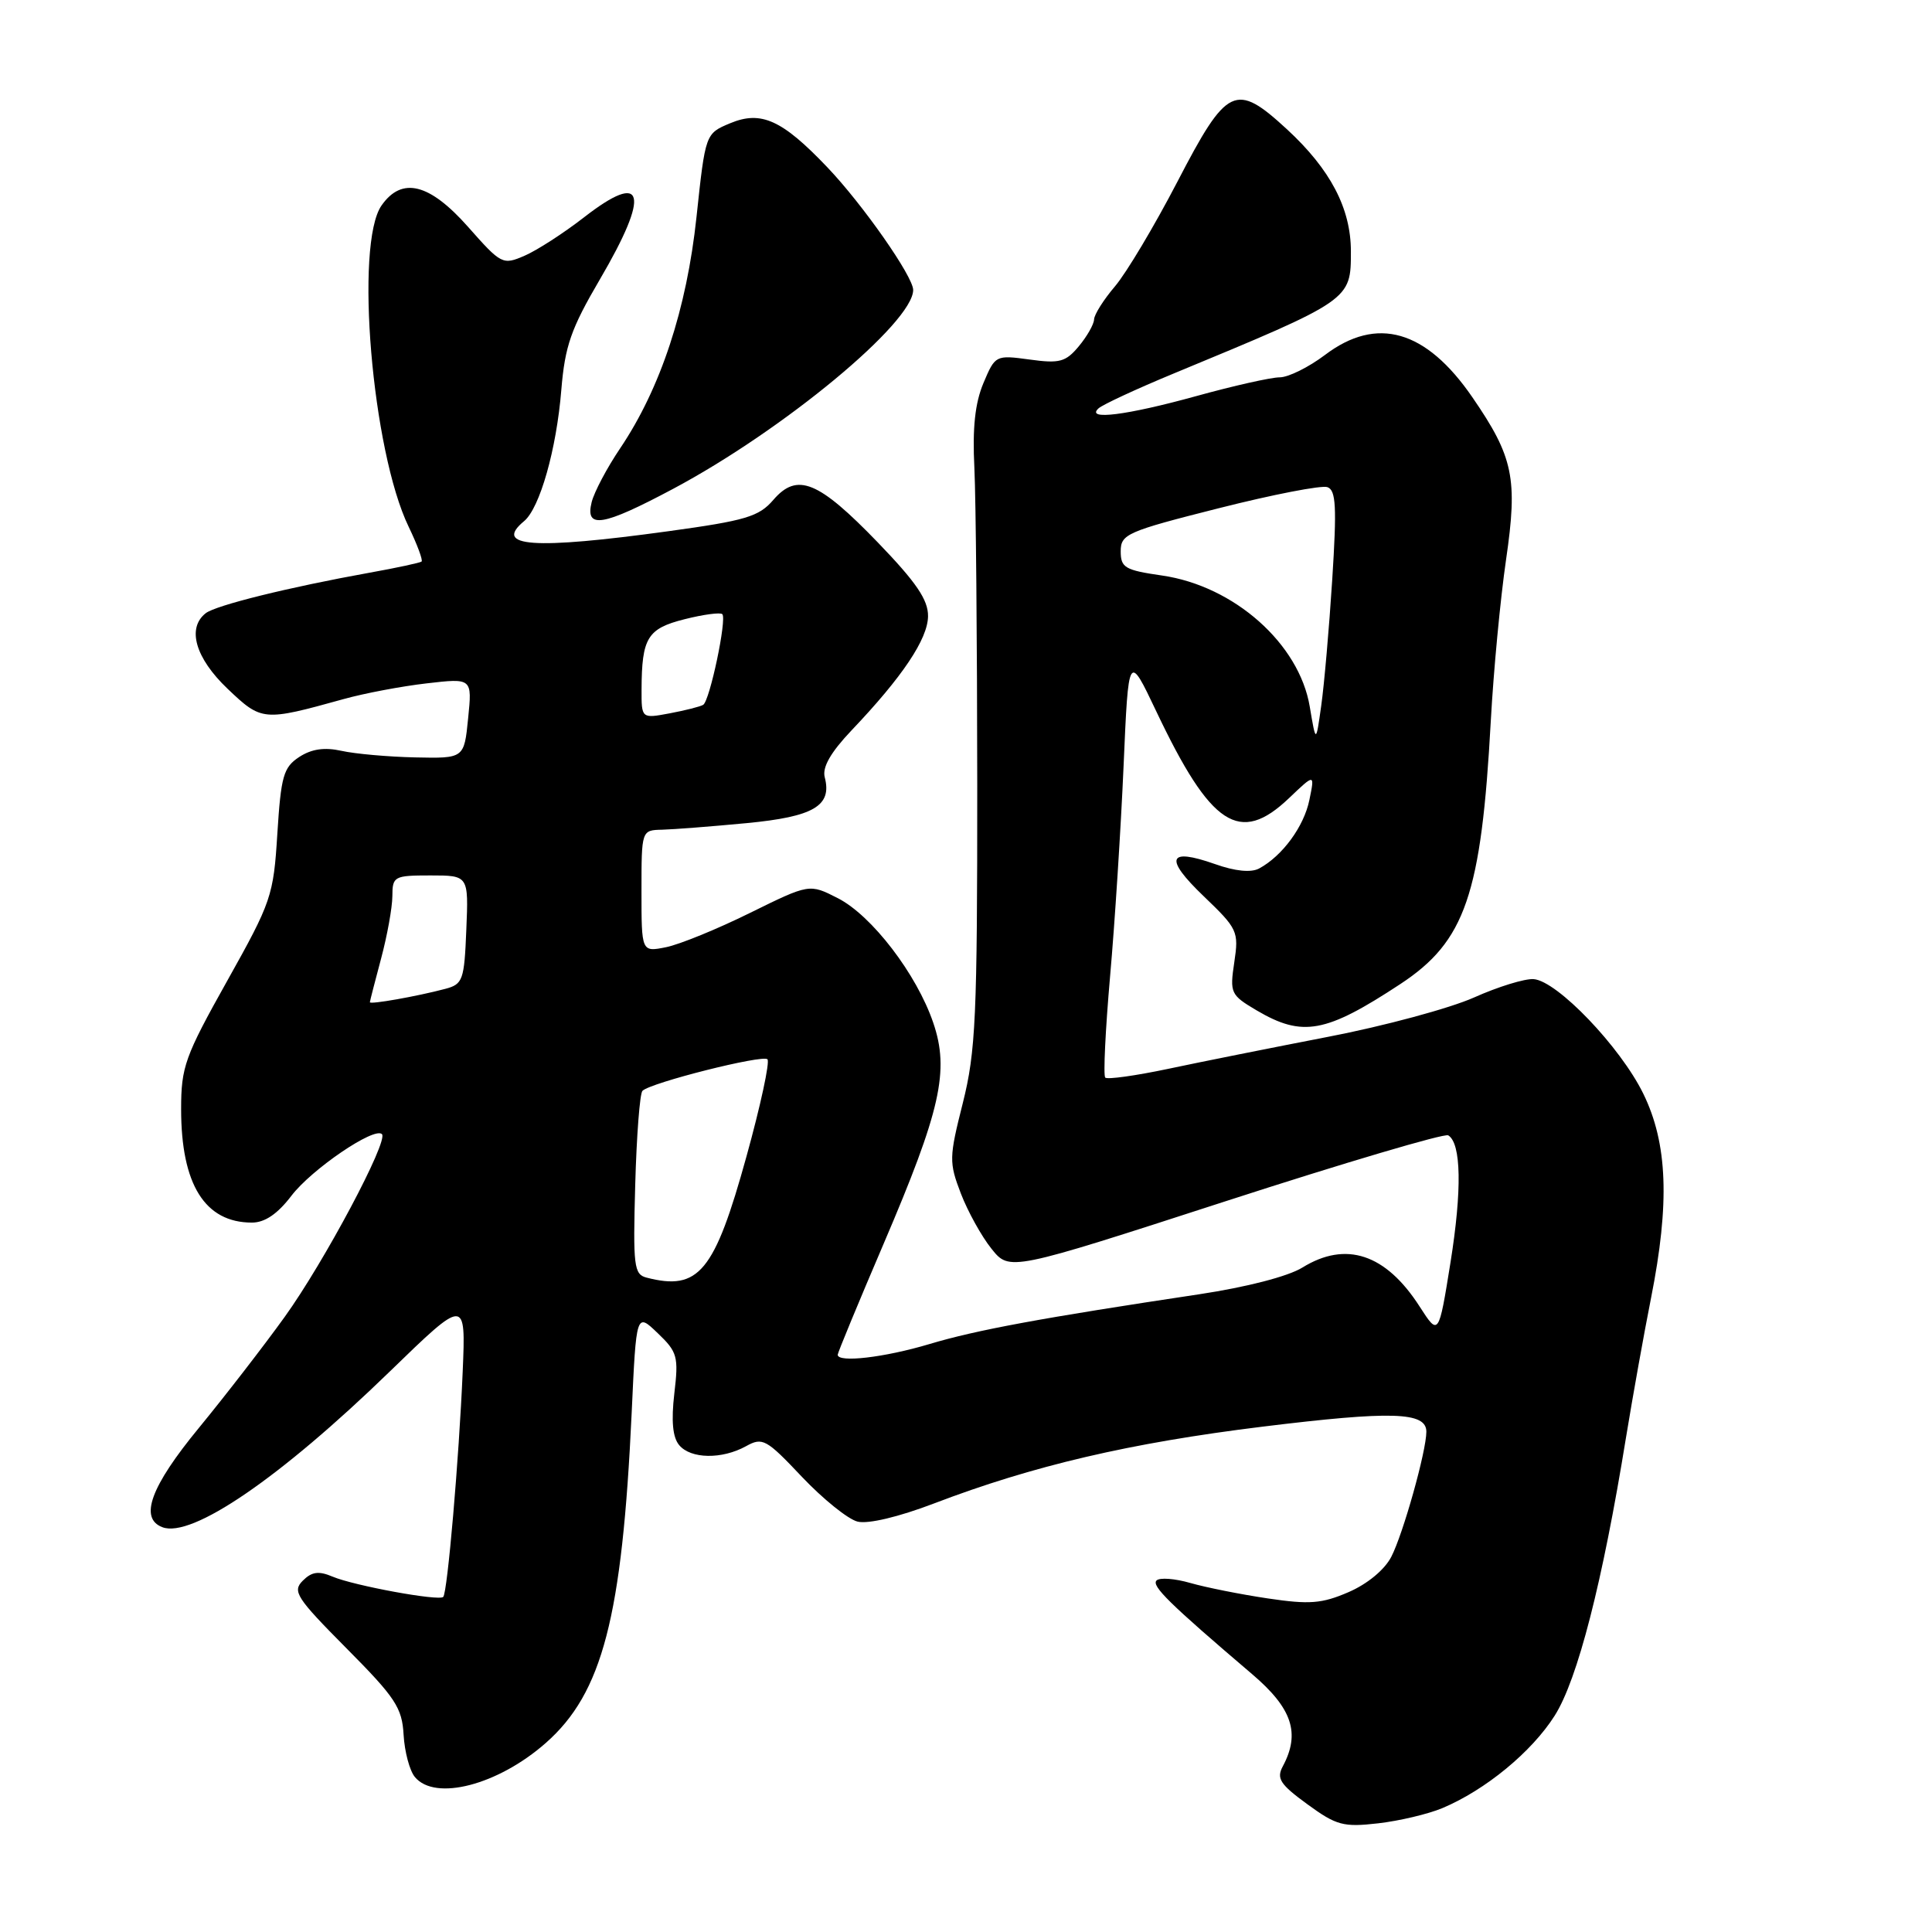<?xml version="1.0" encoding="UTF-8" standalone="no"?>
<!DOCTYPE svg PUBLIC "-//W3C//DTD SVG 1.1//EN" "http://www.w3.org/Graphics/SVG/1.1/DTD/svg11.dtd" >
<svg xmlns="http://www.w3.org/2000/svg" xmlns:xlink="http://www.w3.org/1999/xlink" version="1.1" viewBox="0 0 256 256">
 <g >
 <path fill="currentColor"
d=" M 191.11 239.59 C 196.82 237.19 202.95 232.15 206.00 227.34 C 209.04 222.55 212.35 209.64 215.45 190.50 C 216.35 185.00 217.84 176.68 218.77 172.00 C 221.27 159.40 220.97 151.50 217.74 144.91 C 214.70 138.71 206.34 129.98 203.22 129.74 C 202.06 129.65 198.49 130.75 195.30 132.18 C 192.11 133.60 183.43 135.95 176.00 137.38 C 168.57 138.82 159.00 140.73 154.73 141.64 C 150.45 142.54 146.73 143.06 146.45 142.79 C 146.18 142.51 146.47 136.49 147.09 129.39 C 147.72 122.30 148.52 109.75 148.88 101.50 C 149.53 86.50 149.53 86.50 153.20 94.23 C 160.45 109.50 164.26 112.00 170.81 105.75 C 174.22 102.50 174.22 102.50 173.50 106.00 C 172.78 109.52 169.92 113.42 166.84 115.08 C 165.77 115.65 163.68 115.45 160.98 114.49 C 154.73 112.29 154.23 113.71 159.49 118.75 C 164.00 123.07 164.16 123.42 163.55 127.50 C 162.94 131.58 163.06 131.84 166.51 133.88 C 172.59 137.46 175.66 136.90 185.54 130.40 C 194.16 124.73 196.28 118.57 197.54 95.50 C 197.90 88.90 198.81 79.30 199.56 74.16 C 201.13 63.41 200.54 60.55 195.09 52.63 C 188.95 43.70 182.44 41.83 175.57 47.03 C 173.41 48.66 170.71 50.00 169.56 50.00 C 168.42 50.00 163.44 51.12 158.49 52.49 C 149.29 55.03 143.82 55.72 145.55 54.12 C 146.07 53.63 150.55 51.55 155.50 49.50 C 179.06 39.74 179.00 39.78 179.00 33.31 C 179.00 27.62 176.29 22.45 170.54 17.14 C 163.71 10.85 162.60 11.38 156.00 24.10 C 152.97 29.93 149.26 36.15 147.75 37.93 C 146.24 39.70 144.99 41.68 144.97 42.33 C 144.95 42.97 144.04 44.57 142.95 45.88 C 141.21 47.97 140.40 48.19 136.43 47.64 C 131.93 47.03 131.87 47.06 130.31 50.76 C 129.20 53.40 128.84 56.70 129.11 62.00 C 129.31 66.12 129.48 85.03 129.49 104.00 C 129.50 134.76 129.29 139.33 127.58 146.15 C 125.75 153.39 125.74 154.02 127.32 158.15 C 128.24 160.54 130.07 163.84 131.38 165.47 C 133.77 168.45 133.77 168.45 162.40 159.17 C 178.14 154.07 191.42 150.14 191.90 150.44 C 193.63 151.50 193.73 157.68 192.20 167.27 C 190.63 177.04 190.63 177.04 188.10 173.11 C 183.62 166.14 178.34 164.39 172.57 167.96 C 170.68 169.13 165.17 170.55 158.95 171.49 C 138.04 174.63 129.37 176.23 123.14 178.10 C 117.18 179.88 111.00 180.60 111.00 179.51 C 111.00 179.25 113.73 172.64 117.07 164.84 C 124.65 147.13 125.83 141.87 123.66 135.52 C 121.47 129.08 115.51 121.30 111.01 119.01 C 107.25 117.09 107.25 117.09 99.37 120.97 C 95.04 123.11 90.04 125.15 88.25 125.51 C 85.00 126.16 85.00 126.16 85.00 118.08 C 85.00 110.00 85.00 110.00 87.75 109.94 C 89.26 109.90 94.29 109.51 98.92 109.07 C 107.83 108.22 110.28 106.78 109.28 102.98 C 108.94 101.66 110.07 99.69 112.84 96.77 C 119.57 89.70 122.94 84.67 122.97 81.65 C 122.99 79.48 121.42 77.17 116.31 71.87 C 108.42 63.70 105.63 62.57 102.47 66.24 C 100.56 68.46 98.82 68.98 88.56 70.39 C 70.66 72.85 65.32 72.47 69.45 69.05 C 71.53 67.31 73.74 59.55 74.38 51.63 C 74.86 45.85 75.66 43.55 79.47 37.05 C 86.21 25.55 85.44 22.53 77.37 28.81 C 74.69 30.89 71.16 33.17 69.52 33.88 C 66.61 35.14 66.42 35.04 62.02 30.06 C 56.90 24.28 53.25 23.38 50.56 27.22 C 46.98 32.33 49.29 59.75 54.15 69.80 C 55.29 72.17 56.06 74.24 55.86 74.41 C 55.66 74.57 52.58 75.24 49.00 75.88 C 38.24 77.82 28.58 80.21 27.25 81.26 C 24.74 83.24 25.89 87.20 30.15 91.26 C 34.68 95.57 34.87 95.59 45.50 92.64 C 48.25 91.87 53.22 90.93 56.53 90.55 C 62.57 89.85 62.57 89.85 62.03 95.18 C 61.50 100.50 61.50 100.50 55.00 100.36 C 51.42 100.28 47.04 99.89 45.25 99.49 C 42.99 98.99 41.28 99.24 39.64 100.31 C 37.56 101.68 37.23 102.84 36.75 110.46 C 36.24 118.71 35.97 119.49 30.11 129.96 C 24.49 140.00 24.00 141.36 24.00 146.97 C 24.00 156.95 27.15 162.00 33.38 162.00 C 35.09 162.00 36.77 160.86 38.61 158.45 C 41.28 154.94 49.61 149.27 50.61 150.28 C 51.50 151.17 42.98 167.19 37.72 174.50 C 34.95 178.35 29.83 184.97 26.34 189.22 C 19.97 196.96 18.42 201.18 21.51 202.36 C 25.39 203.86 37.12 195.83 51.61 181.77 C 61.72 171.96 61.72 171.96 61.31 181.73 C 60.82 193.26 59.29 211.05 58.73 211.60 C 58.16 212.18 46.91 210.11 44.09 208.92 C 42.23 208.13 41.32 208.25 40.12 209.45 C 38.71 210.86 39.26 211.71 45.91 218.41 C 52.40 224.94 53.28 226.28 53.48 229.88 C 53.61 232.12 54.28 234.64 54.98 235.47 C 57.66 238.70 65.98 236.53 72.31 230.96 C 79.83 224.34 82.44 214.30 83.70 187.21 C 84.31 173.92 84.31 173.92 87.14 176.64 C 89.77 179.15 89.93 179.75 89.35 184.66 C 88.93 188.28 89.13 190.45 89.99 191.48 C 91.52 193.33 95.66 193.39 98.85 191.63 C 101.04 190.41 101.53 190.68 106.26 195.69 C 109.05 198.63 112.37 201.31 113.63 201.62 C 115.01 201.97 119.06 201.01 123.75 199.22 C 136.89 194.20 149.73 191.20 167.29 189.04 C 184.46 186.93 189.00 187.08 189.00 189.71 C 189.00 192.27 185.92 203.26 184.35 206.29 C 183.46 208.01 181.17 209.90 178.68 210.97 C 175.14 212.50 173.50 212.62 168.00 211.80 C 164.43 211.27 159.81 210.35 157.75 209.76 C 155.68 209.16 153.66 209.01 153.25 209.42 C 152.54 210.13 154.96 212.50 165.91 221.83 C 171.23 226.36 172.33 229.65 169.98 234.04 C 169.11 235.66 169.61 236.43 173.23 239.07 C 177.08 241.88 178.00 242.13 182.61 241.60 C 185.42 241.28 189.24 240.37 191.11 239.59 Z  M 89.20 64.77 C 103.82 56.98 121.00 42.74 121.00 38.42 C 121.00 36.64 114.33 27.10 109.63 22.17 C 103.63 15.87 100.85 14.62 96.75 16.33 C 93.47 17.70 93.47 17.70 92.29 28.75 C 90.99 40.97 87.52 51.47 82.17 59.41 C 80.44 61.97 78.74 65.18 78.40 66.53 C 77.50 70.14 79.85 69.75 89.20 64.77 Z  M 85.67 169.29 C 84.00 168.86 83.87 167.78 84.17 156.99 C 84.35 150.48 84.78 144.88 85.13 144.54 C 86.21 143.46 101.05 139.72 101.69 140.36 C 102.03 140.70 100.78 146.49 98.91 153.24 C 94.67 168.57 92.59 171.08 85.67 169.29 Z  M 49.01 132.80 C 49.02 132.63 49.69 130.03 50.50 127.00 C 51.31 123.97 51.98 120.26 51.99 118.75 C 52.00 116.12 52.21 116.00 57.04 116.00 C 62.09 116.00 62.09 116.00 61.79 123.18 C 61.52 129.89 61.33 130.41 59.00 131.03 C 55.22 132.03 49.00 133.13 49.01 132.80 Z  M 173.55 93.64 C 172.16 85.30 163.53 77.64 153.98 76.26 C 149.06 75.55 148.50 75.22 148.50 73.05 C 148.50 70.78 149.31 70.42 161.50 67.34 C 168.65 65.53 175.13 64.27 175.89 64.55 C 177.03 64.95 177.14 67.17 176.53 76.77 C 176.12 83.22 175.46 90.75 175.07 93.50 C 174.37 98.50 174.37 98.50 173.55 93.64 Z  M 85.01 91.36 C 85.04 84.51 85.78 83.29 90.71 82.05 C 93.20 81.42 95.45 81.12 95.71 81.38 C 96.34 82.00 94.05 92.85 93.18 93.39 C 92.80 93.63 90.80 94.13 88.74 94.52 C 85.00 95.22 85.00 95.22 85.01 91.36 Z "/>
</g>
</svg>